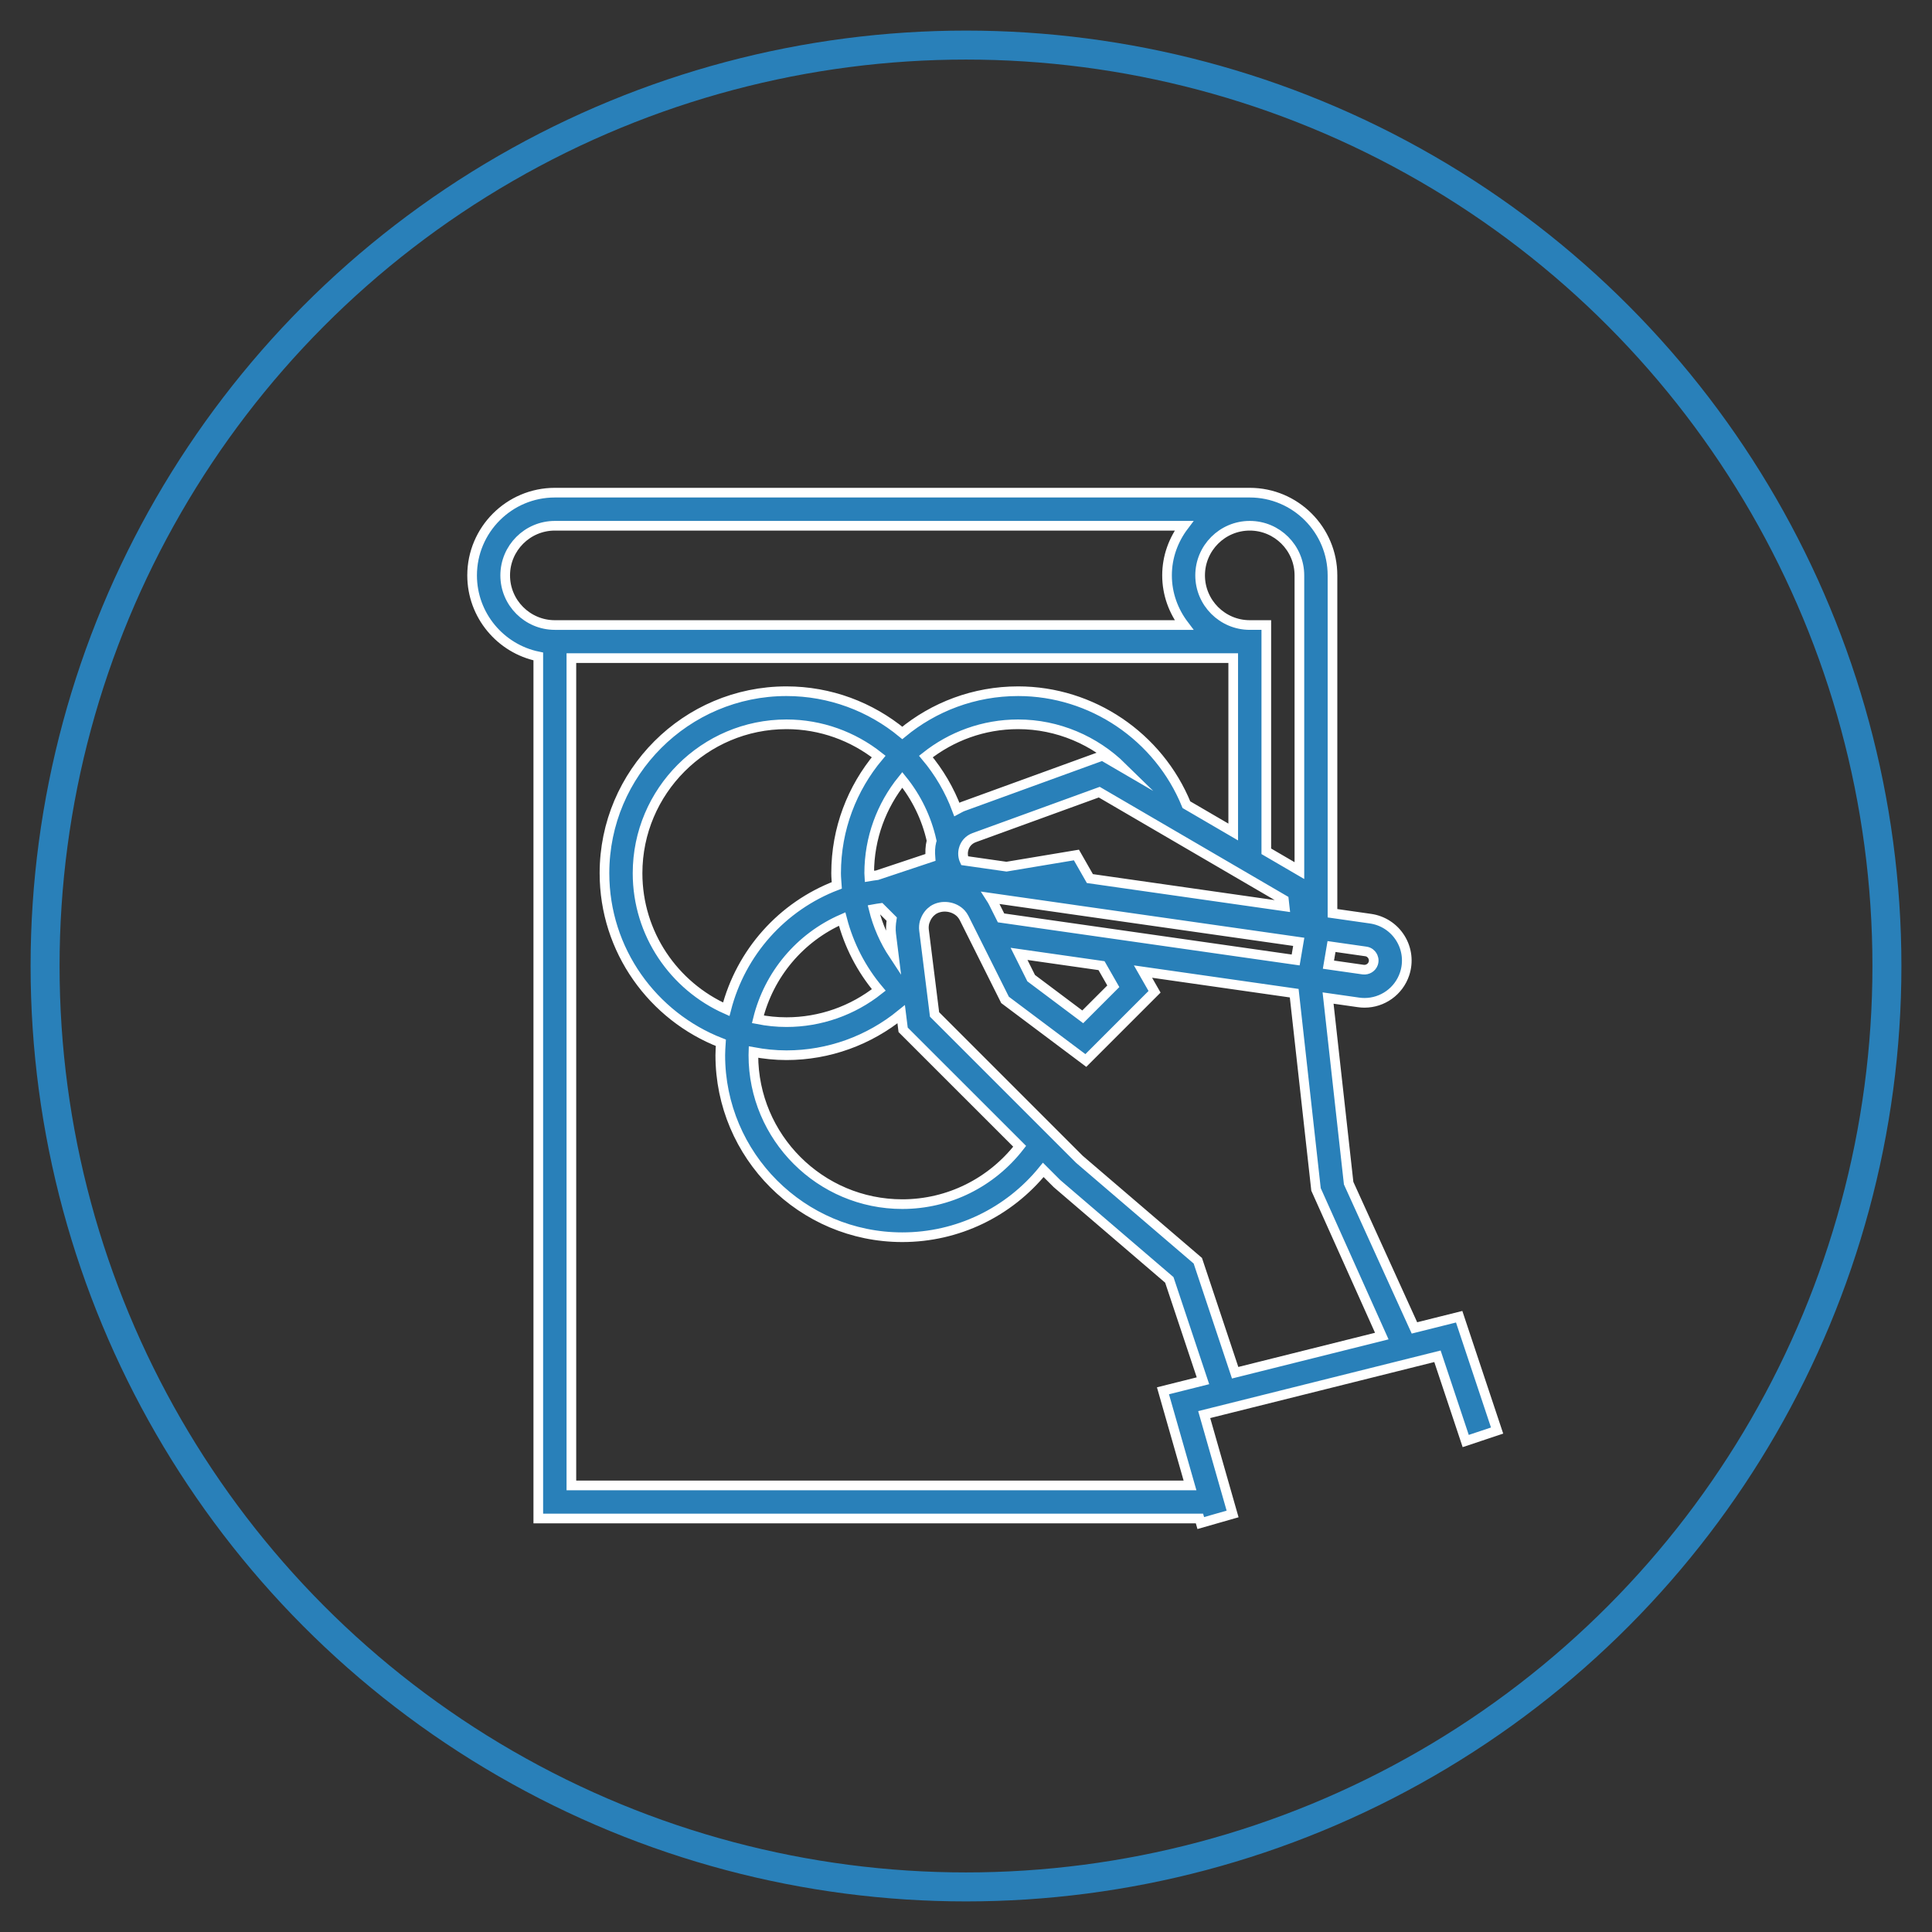 <?xml version="1.0" encoding="utf-8"?>
<!-- Generator: Adobe Illustrator 16.0.0, SVG Export Plug-In . SVG Version: 6.00 Build 0)  -->
<!DOCTYPE svg PUBLIC "-//W3C//DTD SVG 1.1//EN" "http://www.w3.org/Graphics/SVG/1.1/DTD/svg11.dtd">
<svg version="1.1" id="Capa_1" xmlns="http://www.w3.org/2000/svg" xmlns:xlink="http://www.w3.org/1999/xlink" x="0px" y="0px"
	 width="600px" height="600px" viewBox="0 0 600 600" enable-background="new 0 0 600 600" xml:space="preserve">
<rect x="0" y="0" width="600" height="600" fill="#333333" stroke="none"/>
<circle fill="none" stroke="#2980B9" stroke-width="9" stroke-miterlimit="10" cx="300" cy="300" r="286"/>
<g>
	<g>
		<path fill="#2980B9" stroke="#FFFFFF" stroke-width="3" stroke-miterlimit="10" d="M453.157,408.922l-13.889,3.474l-20.436-44.956
			l-6.387-57.489l9.454,1.351c0.627,0.093,1.254,0.134,1.87,0.134c5.576,0,10.637-3.556,12.445-8.982
			c1.233-3.704,0.767-7.737-1.29-11.058c-2.05-3.319-5.446-5.545-9.312-6.095l-11.797-1.686V178.693
			c0-14.167-11.525-25.693-25.693-25.693H172.309c-14.166,0-25.691,11.526-25.691,25.693c0,12.403,8.843,22.783,20.554,25.174
			v267.719h205.334L372.91,473l9.882-2.826l-8.817-30.861l2.878-0.72l66.743-16.685l2.82-0.704l8.771,26.318l9.748-3.252
			L453.157,408.922z M413.514,293.954l10.652,1.521c1.146,0.158,1.758,0.894,2.02,1.319c0.263,0.426,0.647,1.306,0.283,2.405
			c-0.438,1.311-1.773,2.081-3.109,1.927l-10.802-1.541L413.514,293.954z M388.124,163.276c8.499,0,15.416,6.917,15.416,15.417
			v91.681l-10.277-5.997v-70.27h-5.139c-8.499,0-15.415-6.917-15.415-15.416C372.709,170.193,379.625,163.276,388.124,163.276z
			 M335.629,288.594l-24.746-3.535l-2.271-4.537c-0.292-0.586-0.616-1.151-0.966-1.691l24.393,3.484v0.006l67.391,9.614l3.905,0.561
			l-0.956,5.631l-15.924-2.271L335.629,288.594z M345.748,306.296l-9.491,9.491l-16.017-12.014l-3.766-7.539l25.615,3.658
			L345.748,306.296z M288.953,266.283l-16.546,5.519c-0.802,0.113-1.613,0.2-2.405,0.338c-0.016-0.317-0.062-0.632-0.062-0.956
			c0-10.971,3.858-21.053,10.267-28.991c4.367,5.402,7.543,11.824,9.125,18.932c-0.015,0.052-0.046,0.097-0.056,0.148
			C288.859,262.938,288.818,264.618,288.953,266.283z M276.768,290.155l0.797,6.393c-2.878-4.348-4.984-9.141-6.238-14.218
			c0.715-0.139,1.45-0.211,2.174-0.318l3.428,3.427C276.68,286.99,276.568,288.568,276.768,290.155z M272.91,307.433
			c-8.099,6.418-18.14,10-28.663,10c-3.042,0-6.011-0.313-8.889-0.879c3.427-13.973,13.128-25.432,26.175-31.14
			C263.63,293.502,267.489,301.005,272.91,307.433z M259.878,274.956c-17.003,6.485-29.788,20.812-34.335,38.482
			C209.342,306.24,198,290.022,198,271.185c0-25.497,20.75-46.245,46.246-46.245c10.709,0,20.688,3.72,28.632,9.994
			c-8.235,9.819-13.216,22.46-13.216,36.251C259.662,272.454,259.796,273.702,259.878,274.956z M234.017,326.731
			c3.325,0.612,6.731,0.978,10.23,0.978c13.13,0,25.626-4.585,35.625-12.729l0.606,4.841l36.19,36.175
			c-8.752,11.278-22.06,17.96-36.453,17.96c-25.497,0-46.245-20.75-46.245-46.247C233.971,327.379,234.011,327.061,234.017,326.731z
			 M287.553,234.938c7.889-6.243,17.82-9.999,28.632-9.999c12.313,0,23.837,5.01,32.316,13.328l-6.114-3.566l-43.359,15.766
			c-0.662,0.242-1.242,0.627-1.859,0.95C294.896,245.334,291.618,239.784,287.553,234.938z M299.25,263.774
			c0.427-1.712,1.634-3.037,3.305-3.644l38.832-14.121l57.333,33.448l0.227,2.029l-25.543-3.648l-34.931-4.989l-4.178-7.323
			l-21.721,3.622l-13.016-1.86C299.061,266.21,298.942,264.987,299.25,263.774z M156.893,178.693c0-8.5,6.917-15.416,15.416-15.416
			h195.396c-3.263,4.306-5.272,9.609-5.272,15.416c0,5.807,2.01,11.108,5.272,15.415H172.309
			C163.81,194.107,156.893,187.191,156.893,178.693z M361.168,431.922l8.401,29.387H177.447V204.385h205.539v54l-14.532-8.478
			c-8.622-21.146-29.362-35.245-52.269-35.245c-13.652,0-26.187,4.866-35.97,12.954c-9.851-8.134-22.444-12.954-35.969-12.954
			c-31.165,0-56.522,25.358-56.522,56.522c0,23.977,15.034,44.464,36.148,52.665c-0.082,1.28-0.18,2.559-0.18,3.859
			c0,31.164,25.358,56.522,56.522,56.522c17.163,0,33.097-7.733,43.785-20.908l4.255,4.255l34.89,29.906l10.447,31.328
			L361.168,431.922z M407.163,420.421l-23.576,5.894l-11.593-34.781l-36.761-31.489l-44.998-44.998l-3.272-26.165
			c-0.107-0.874-0.031-1.731,0.189-2.543l0.242-0.627c0.498-1.284,1.341-2.339,2.4-3.078c2.677-1.737,6.556-1.228,8.699,1.131
			c0.35,0.406,0.673,0.843,0.919,1.342l4.681,9.356l8.032,16.067l25.091,18.817l21.34-21.34l-3.587-6.274l46.96,6.711l6.772,60.938
			l20.427,45.548L407.163,420.421z"/>
	</g>
</g>
</svg>
